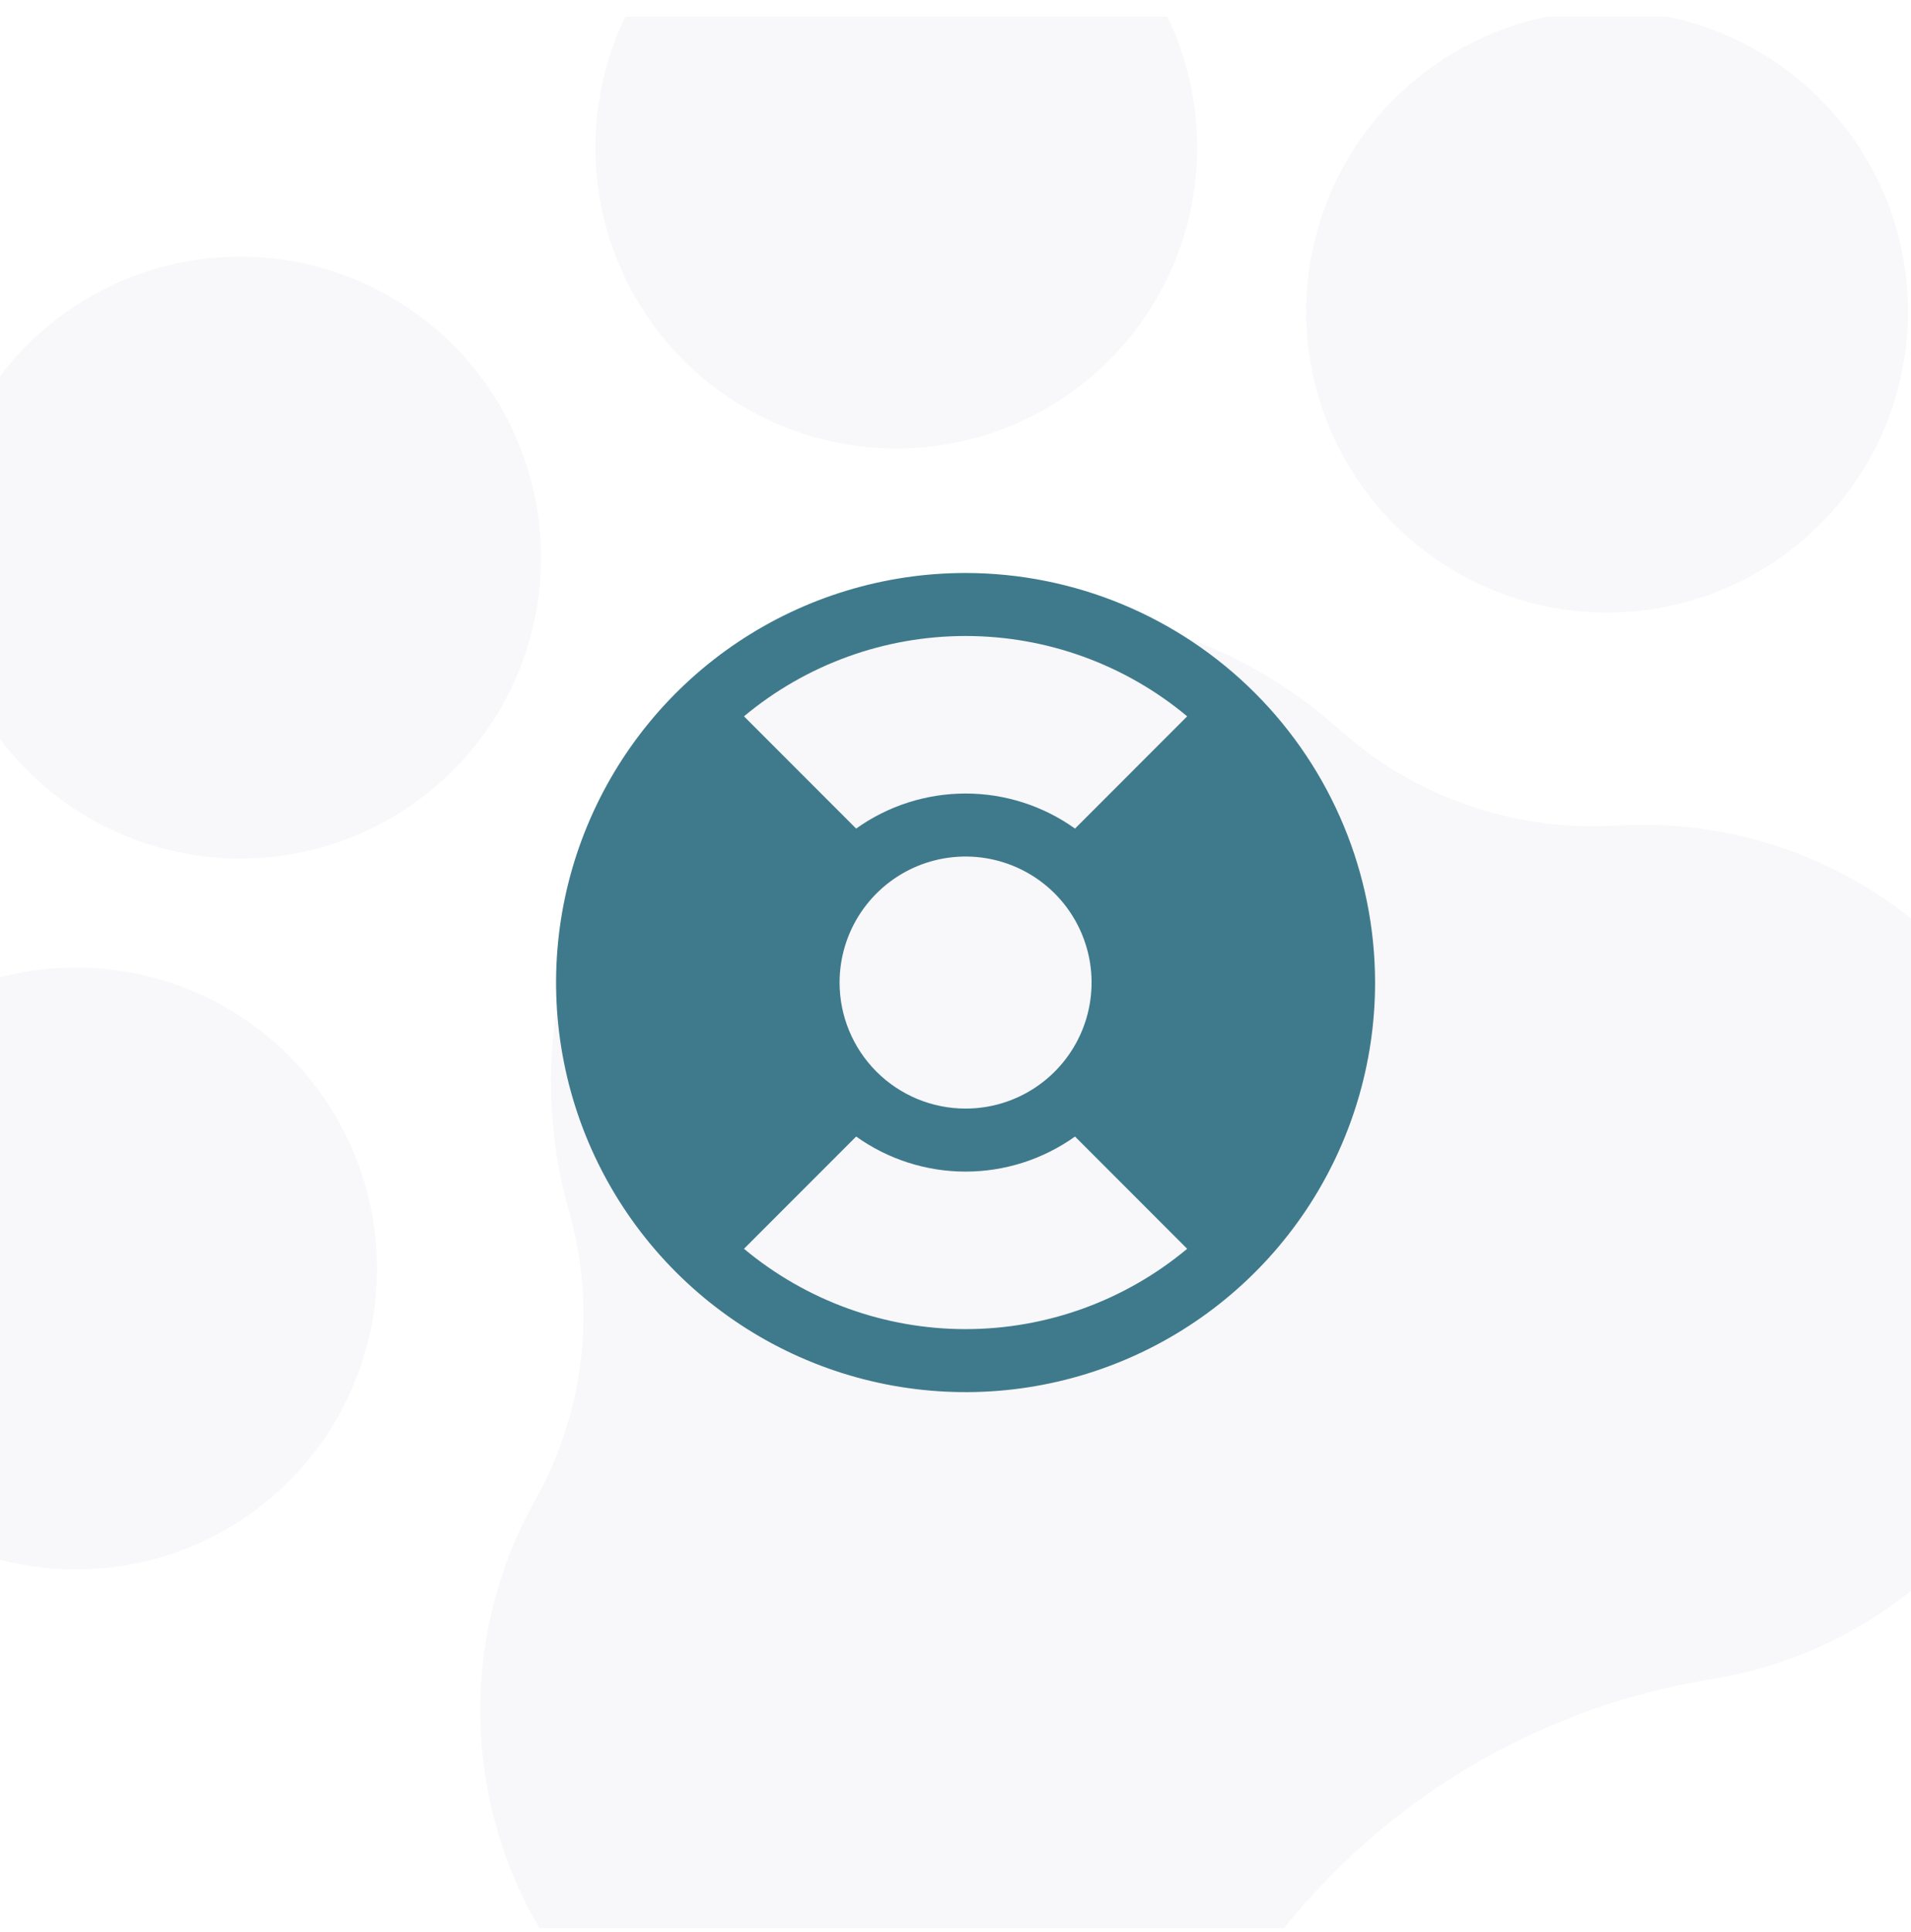 <svg width="91" height="92" viewBox="0 0 91 92" fill="none" xmlns="http://www.w3.org/2000/svg">
<g clip-path="url(#clip0_1_271)">
<g opacity="0.04" clip-path="url(#clip1_1_271)">
<path d="M88.681 7.243C90.182 9.646 90.938 12.441 90.851 15.273C90.764 18.106 89.84 20.849 88.194 23.156C86.548 25.463 84.255 27.231 81.605 28.235C78.955 29.239 76.067 29.435 73.305 28.797C70.544 28.16 68.034 26.718 66.092 24.654C64.151 22.59 62.865 19.996 62.397 17.201C61.929 14.407 62.301 11.536 63.465 8.952C64.629 6.368 66.533 4.187 68.937 2.686C72.159 0.672 76.05 0.021 79.753 0.875C83.456 1.73 86.667 4.021 88.681 7.243ZM15.772 52.801C14.27 50.398 12.09 48.495 9.506 47.331C6.922 46.167 4.051 45.795 1.256 46.263C-1.539 46.731 -4.132 48.017 -6.197 49.959C-8.261 51.901 -9.703 54.411 -10.341 57.172C-10.978 59.933 -10.783 62.821 -9.779 65.471C-8.775 68.121 -7.007 70.414 -4.7 72.059C-2.393 73.705 0.35 74.629 3.183 74.716C6.015 74.802 8.81 74.047 11.213 72.545C14.436 70.531 16.727 67.32 17.582 63.617C18.437 59.915 17.786 56.024 15.772 52.801ZM19.028 38.699C21.432 37.197 23.336 35.017 24.5 32.433C25.664 29.849 26.035 26.978 25.568 24.183C25.1 21.388 23.814 18.795 21.872 16.731C19.931 14.667 17.421 13.225 14.659 12.587C11.898 11.95 9.01 12.146 6.36 13.15C3.71 14.154 1.417 15.921 -0.229 18.228C-1.875 20.535 -2.799 23.279 -2.886 26.111C-2.973 28.944 -2.217 31.738 -0.716 34.141C1.298 37.364 4.51 39.654 8.212 40.509C11.915 41.364 15.806 40.713 19.028 38.699ZM50.275 19.174C52.678 17.672 54.582 15.492 55.746 12.908C56.91 10.324 57.282 7.453 56.814 4.658C56.347 1.863 55.061 -0.73 53.119 -2.794C51.177 -4.858 48.667 -6.3 45.906 -6.938C43.145 -7.575 40.256 -7.379 37.606 -6.375C34.956 -5.371 32.663 -3.604 31.018 -1.297C29.372 1.01 28.447 3.754 28.361 6.586C28.274 9.419 29.029 12.213 30.531 14.616C32.545 17.839 35.756 20.13 39.459 20.984C43.161 21.839 47.052 21.188 50.275 19.174ZM76.811 39.315C74.44 39.444 72.067 39.104 69.827 38.315C67.587 37.526 65.525 36.303 63.758 34.716C60.123 31.467 55.532 29.486 50.675 29.071C45.818 28.655 40.957 29.827 36.822 32.41C32.688 34.994 29.504 38.849 27.748 43.397C25.993 47.945 25.761 52.939 27.087 57.63C28.405 62.221 27.848 67.148 25.539 71.329C23.291 75.288 22.428 79.884 23.085 84.389C23.742 88.894 25.882 93.051 29.167 96.203C32.452 99.355 36.694 101.322 41.223 101.792C45.751 102.263 50.307 101.21 54.171 98.801C56.489 97.362 58.491 95.468 60.057 93.234C65.099 86.189 72.724 81.425 81.266 79.981C86.498 79.2 91.224 76.423 94.454 72.234C97.683 68.044 99.166 62.767 98.59 57.509C98.015 52.251 95.425 47.419 91.366 44.028C87.306 40.637 82.091 38.949 76.814 39.319L76.811 39.315Z" fill="#512772"/>
</g>
<path d="M45.98 27.28C42.123 27.28 38.353 28.423 35.146 30.566C31.94 32.709 29.44 35.754 27.964 39.318C26.488 42.881 26.102 46.801 26.855 50.584C27.607 54.367 29.464 57.841 32.191 60.568C34.919 63.295 38.393 65.153 42.176 65.905C45.958 66.657 49.879 66.271 53.442 64.795C57.005 63.319 60.051 60.82 62.194 57.613C64.336 54.407 65.48 50.636 65.48 46.78C65.475 41.61 63.418 36.653 59.763 32.997C56.107 29.341 51.15 27.285 45.98 27.28ZM39.98 46.78C39.98 45.593 40.332 44.433 40.991 43.446C41.651 42.46 42.587 41.691 43.684 41.236C44.78 40.782 45.987 40.664 47.151 40.895C48.314 41.127 49.383 41.698 50.223 42.537C51.062 43.376 51.633 44.445 51.865 45.609C52.096 46.773 51.977 47.98 51.523 49.076C51.069 50.172 50.3 51.109 49.313 51.769C48.327 52.428 47.167 52.78 45.98 52.78C44.389 52.78 42.863 52.148 41.737 51.022C40.612 49.897 39.98 48.371 39.98 46.78ZM56.532 34.105L51.191 39.449C49.67 38.363 47.848 37.78 45.98 37.78C44.112 37.78 42.29 38.363 40.769 39.449L35.428 34.105C38.389 31.633 42.123 30.28 45.98 30.28C49.837 30.28 53.572 31.633 56.532 34.105ZM35.428 59.455L40.769 54.111C42.29 55.196 44.112 55.78 45.98 55.78C47.848 55.78 49.67 55.196 51.191 54.111L56.532 59.455C53.572 61.926 49.837 63.28 45.98 63.28C42.123 63.28 38.389 61.926 35.428 59.455Z" fill="#3F7A8C"/>
</g>
<defs>
<clipPath id="clip0_1_271">
<rect width="91" height="91" fill="white" transform="translate(0 0.8)"/>
</clipPath>
<clipPath id="clip1_1_271">
<rect width="131.005" height="130.997" fill="white" transform="translate(-44.76 25.46) rotate(-32)"/>
</clipPath>
</defs>
</svg>
